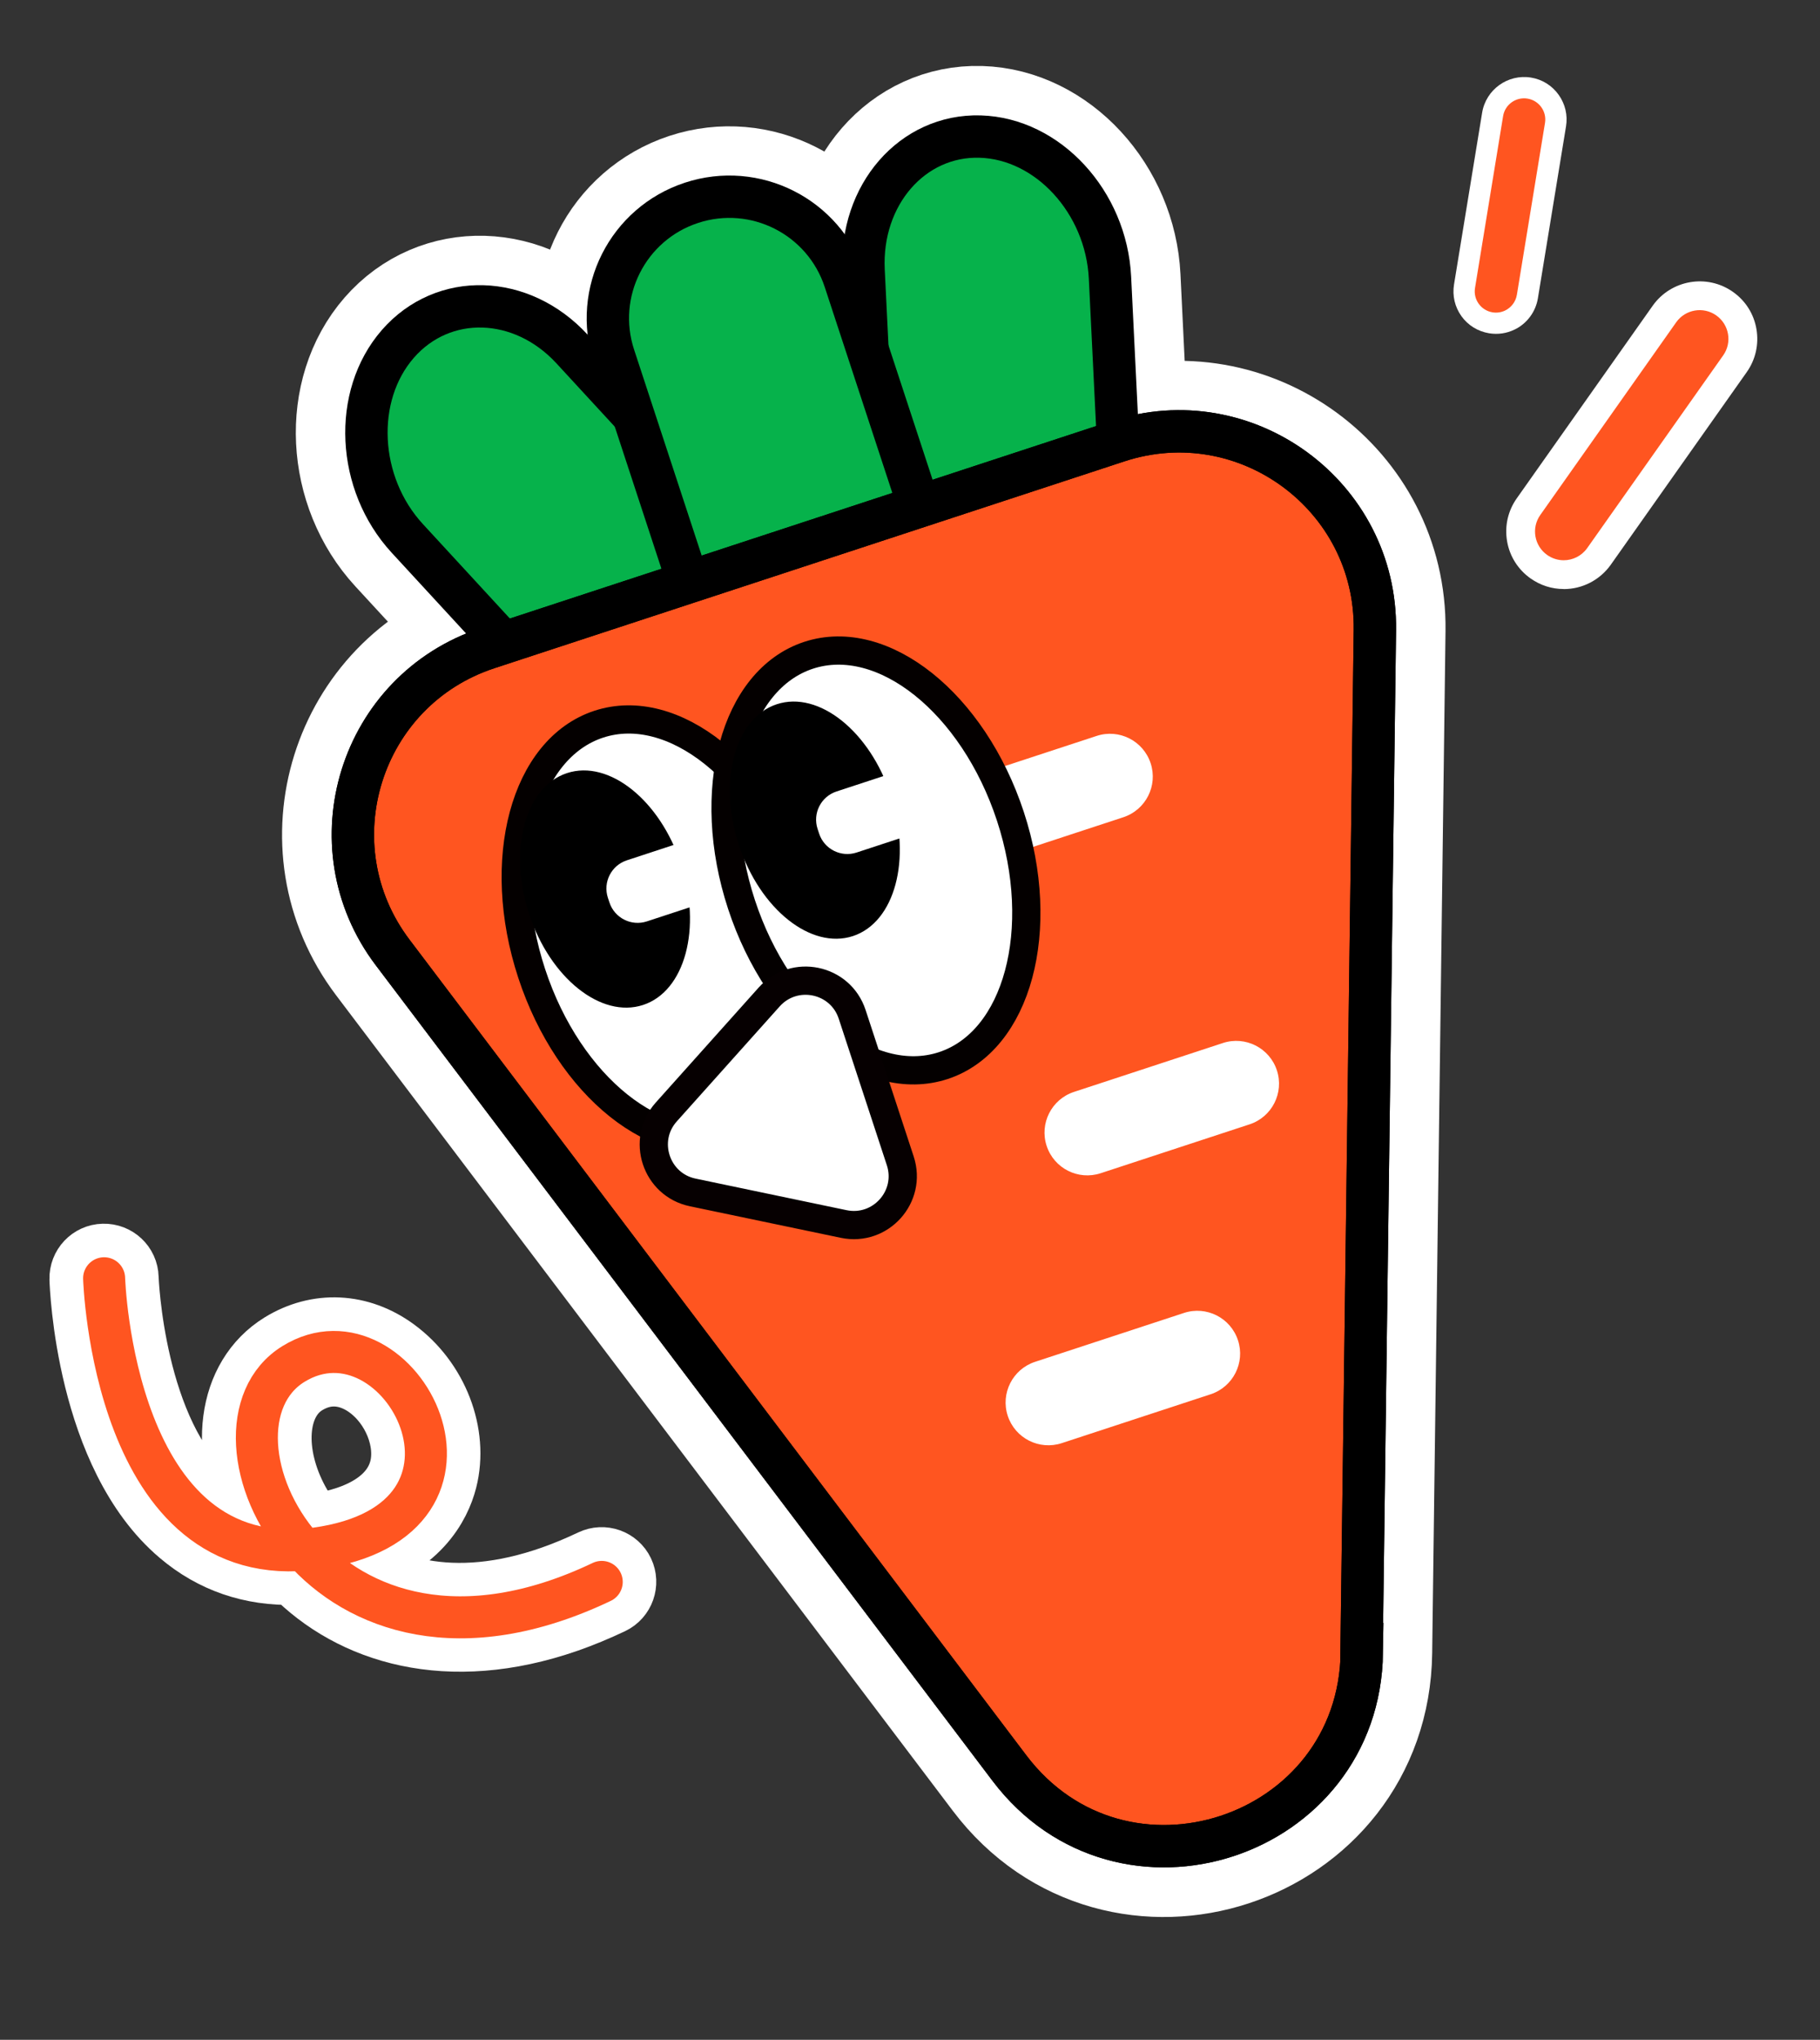 <svg width="58" height="65" viewBox="0 0 58 65" fill="none" xmlns="http://www.w3.org/2000/svg">
<rect x="0" y="0" width="58" height="65" fill="#333333" stroke="none"/>
<path d="M35.625 14.06L35.372 8.847C35.254 6.438 33.392 4.416 31.235 4.352C29.073 4.289 27.407 6.21 27.521 8.621L27.642 11.125L26.925 8.94C26.261 6.918 24.062 5.802 22.035 6.468C20.009 7.133 18.897 9.331 19.562 11.357L20.182 13.243L18.23 11.122C16.619 9.373 14.123 9.302 12.678 10.96C11.233 12.619 11.369 15.412 12.98 17.161L16.049 20.492L15.54 20.659C11.466 21.996 9.921 26.942 12.507 30.36L32.16 56.347C35.75 61.093 43.313 58.61 43.391 52.659L43.816 20.081C43.874 15.799 39.698 12.732 35.631 14.062L35.625 14.06Z" fill="white" stroke="white" stroke-width="4.5" stroke-miterlimit="10"/>
<path d="M22.35 21.464C20.905 23.122 18.41 23.051 16.798 21.302L12.979 17.156C11.368 15.407 11.234 12.619 12.678 10.96C14.123 9.302 16.619 9.373 18.23 11.122L22.05 15.268C23.661 17.017 23.795 19.805 22.35 21.464Z" fill="#06B24B" stroke="black" stroke-width="1.35" stroke-miterlimit="10"/>
<path d="M31.939 18.832C29.778 18.769 27.92 16.746 27.802 14.336L27.521 8.621C27.403 6.212 29.074 4.289 31.235 4.352C33.396 4.414 35.254 6.438 35.373 8.847L35.653 14.562C35.772 16.972 34.101 18.894 31.939 18.832Z" fill="#06B24B" stroke="black" stroke-width="1.35" stroke-miterlimit="10"/>
<path d="M26.924 8.936C26.256 6.903 24.068 5.795 22.036 6.463C20.004 7.13 18.898 9.319 19.566 11.352L22.718 20.954C23.386 22.987 25.574 24.095 27.606 23.427C29.638 22.76 30.744 20.572 30.077 18.538L26.924 8.936Z" fill="#06B24B" stroke="black" stroke-width="1.35" stroke-miterlimit="10"/>
<path d="M43.39 52.655L43.815 20.076C43.871 15.79 39.691 12.725 35.621 14.061L15.548 20.651C11.473 21.989 9.928 26.934 12.514 30.353L32.167 56.34C35.757 61.086 43.32 58.603 43.399 52.652L43.39 52.655Z" fill="#FF5520" stroke="black" stroke-width="1.35" stroke-miterlimit="10"/>
<path d="M34.948 23.451L30.202 25.009C29.487 25.244 29.097 26.015 29.332 26.73C29.567 27.446 30.338 27.835 31.053 27.6L35.799 26.042C36.514 25.807 36.904 25.037 36.669 24.322C36.434 23.606 35.664 23.216 34.948 23.451Z" fill="white"/>
<path d="M38.971 33.237L34.225 34.795C33.51 35.03 33.12 35.801 33.355 36.516C33.59 37.232 34.36 37.621 35.076 37.386L39.822 35.828C40.537 35.593 40.927 34.823 40.692 34.107C40.457 33.392 39.686 33.002 38.971 33.237Z" fill="white"/>
<path d="M37.731 41.838L32.985 43.396C32.27 43.631 31.88 44.402 32.115 45.117C32.35 45.833 33.121 46.222 33.836 45.987L38.582 44.429C39.297 44.194 39.687 43.424 39.452 42.709C39.217 41.993 38.447 41.603 37.731 41.838Z" fill="white"/>
<path d="M43.39 52.655L43.815 20.076C43.871 15.79 39.691 12.725 35.621 14.061L15.548 20.651C11.473 21.989 9.928 26.934 12.514 30.353L32.167 56.34C35.757 61.086 43.32 58.603 43.399 52.652L43.39 52.655Z" stroke="black" stroke-width="1.35" stroke-miterlimit="10"/>
<path d="M23.374 36.151C25.74 35.374 26.697 31.818 25.512 28.207C24.326 24.597 21.448 22.3 19.082 23.077C16.716 23.853 15.758 27.41 16.944 31.02C18.129 34.631 21.008 36.928 23.374 36.151Z" fill="white" stroke="#040000" stroke-width="0.9" stroke-miterlimit="10"/>
<path d="M20.494 32.024C21.831 31.585 22.371 29.576 21.701 27.535C21.031 25.495 19.405 24.197 18.068 24.636C16.732 25.075 16.191 27.084 16.861 29.124C17.531 31.165 19.157 32.463 20.494 32.024Z" fill="black"/>
<path d="M20.614 29.361L22.32 28.801C22.816 28.638 23.086 28.104 22.923 27.608L22.874 27.458C22.711 26.962 22.177 26.692 21.681 26.855L19.976 27.415C19.48 27.578 19.21 28.112 19.372 28.608L19.422 28.758C19.584 29.253 20.118 29.523 20.614 29.361Z" fill="white"/>
<path d="M30.061 33.956C32.427 33.179 33.384 29.622 32.199 26.012C31.013 22.402 28.134 20.105 25.768 20.881C23.402 21.658 22.445 25.215 23.631 28.825C24.816 32.435 27.695 34.733 30.061 33.956Z" fill="white" stroke="#040000" stroke-width="0.9" stroke-miterlimit="10"/>
<path d="M27.181 29.829C28.517 29.39 29.058 27.38 28.388 25.34C27.718 23.3 26.092 22.002 24.755 22.441C23.419 22.879 22.878 24.889 23.548 26.929C24.218 28.969 25.844 30.267 27.181 29.829Z" fill="black"/>
<path d="M27.297 27.167L29.003 26.607C29.498 26.444 29.768 25.91 29.606 25.414L29.556 25.264C29.394 24.768 28.86 24.498 28.364 24.661L26.658 25.221C26.162 25.384 25.892 25.918 26.055 26.414L26.104 26.564C26.267 27.059 26.801 27.329 27.297 27.167Z" fill="white"/>
<path d="M21.234 35.433L24.512 31.77C25.313 30.877 26.782 31.181 27.157 32.323L28.69 36.992C29.064 38.133 28.062 39.249 26.887 39.004L22.076 37.998C20.902 37.753 20.433 36.325 21.234 35.433Z" fill="white" stroke="#060001" stroke-width="0.9" stroke-miterlimit="10"/>
<g clip-path="url(#clip0_1258_4720)">
<path d="M18.066 51.587C14.282 52.906 11.241 51.955 9.395 50.07C8.012 50.107 6.8 49.69 5.786 48.829C2.845 46.342 2.656 40.981 2.647 40.754C2.637 40.383 2.927 40.075 3.296 40.066C3.666 40.056 3.975 40.346 3.984 40.714C3.985 40.765 4.166 45.712 6.65 47.81C7.148 48.23 7.698 48.506 8.313 48.641C8.292 48.605 8.274 48.569 8.253 48.534C7.028 46.289 7.338 43.916 8.993 42.894C10.126 42.196 11.459 42.259 12.561 43.069C13.857 44.019 14.504 45.697 14.136 47.147C13.935 47.932 13.282 49.232 11.141 49.811C12.846 51.01 15.457 51.436 18.885 49.801C19.218 49.642 19.619 49.783 19.778 50.117C19.936 50.45 19.795 50.851 19.462 51.01C18.985 51.236 18.519 51.429 18.064 51.588L18.066 51.587ZM9.956 48.684C9.956 48.684 9.964 48.681 9.966 48.68C11.572 48.461 12.592 47.799 12.842 46.815C13.072 45.91 12.612 44.762 11.773 44.147C11.388 43.864 10.605 43.473 9.701 44.029C8.69 44.654 8.574 46.314 9.432 47.888C9.58 48.159 9.755 48.425 9.954 48.678L9.956 48.684Z" fill="white" stroke="white" stroke-width="2.143" stroke-miterlimit="10"/>
<path d="M3.318 40.733C3.318 40.733 3.598 50.228 10.056 49.346C16.515 48.465 12.735 41.372 9.349 43.466C5.962 45.559 10.189 54.691 19.176 50.409" stroke="#FF5520" stroke-width="1.339" stroke-linecap="round" stroke-linejoin="round"/>
</g>
<g clip-path="url(#clip1_1258_4720)">
<path d="M49.834 17.853C49.65 17.853 49.467 17.798 49.307 17.686C48.894 17.395 48.793 16.822 49.087 16.409L53.417 10.27C53.708 9.858 54.281 9.759 54.693 10.05C55.106 10.341 55.207 10.915 54.913 11.327L50.581 17.466C50.402 17.718 50.118 17.853 49.831 17.853H49.834Z" fill="white"/>
<path d="M49.834 18.77C49.453 18.77 49.089 18.653 48.777 18.433C48.378 18.151 48.11 17.729 48.028 17.248C47.945 16.764 48.055 16.278 48.337 15.879L52.669 9.741C53.254 8.916 54.4 8.718 55.225 9.301C55.627 9.583 55.892 10.004 55.975 10.488C56.057 10.972 55.947 11.458 55.666 11.857L51.333 17.995C50.989 18.481 50.43 18.772 49.834 18.772V18.77Z" fill="white"/>
<path d="M49.834 17.853C49.65 17.853 49.467 17.798 49.307 17.686C48.894 17.395 48.793 16.822 49.087 16.409L53.417 10.27C53.708 9.858 54.281 9.759 54.693 10.05C55.106 10.341 55.207 10.915 54.913 11.327L50.581 17.466C50.402 17.718 50.118 17.853 49.831 17.853H49.834Z" fill="#FF5520"/>
</g>
<g clip-path="url(#clip2_1258_4720)">
<path d="M47.968 9.894C47.846 9.953 47.707 9.976 47.564 9.953C47.196 9.893 46.944 9.544 47.006 9.176L47.901 3.7C47.961 3.332 48.309 3.082 48.678 3.142C49.046 3.202 49.298 3.55 49.236 3.919L48.34 9.395C48.302 9.62 48.157 9.802 47.967 9.894L47.968 9.894Z" fill="white"/>
<path d="M48.264 10.503C48.012 10.626 47.732 10.665 47.454 10.62C47.098 10.561 46.783 10.368 46.573 10.075C46.362 9.78 46.279 9.422 46.337 9.066L47.233 3.59C47.355 2.853 48.053 2.352 48.789 2.472C49.147 2.53 49.459 2.724 49.67 3.019C49.881 3.314 49.965 3.672 49.906 4.028L49.01 9.504C48.939 9.938 48.661 10.312 48.265 10.504L48.264 10.503Z" fill="white"/>
<path d="M47.968 9.894C47.846 9.953 47.707 9.976 47.564 9.953C47.196 9.893 46.944 9.544 47.006 9.176L47.901 3.7C47.961 3.332 48.309 3.082 48.678 3.142C49.046 3.202 49.298 3.55 49.236 3.919L48.34 9.395C48.302 9.62 48.157 9.802 47.967 9.894L47.968 9.894Z" fill="#FF5520"/>
</g>
<defs>
<clipPath id="clip0_1258_4720">
<rect width="15.912" height="17.916" fill="white" transform="translate(0.496 39.873) rotate(-19.216)"/>
</clipPath>
<clipPath id="clip1_1258_4720">
<rect width="8" height="9.804" fill="white" transform="translate(48 8.966)"/>
</clipPath>
<clipPath id="clip2_1258_4720">
<rect width="5.908" height="7.241" fill="white" transform="translate(43.881 4.582) rotate(-25.918)"/>
</clipPath>
</defs>
</svg>
